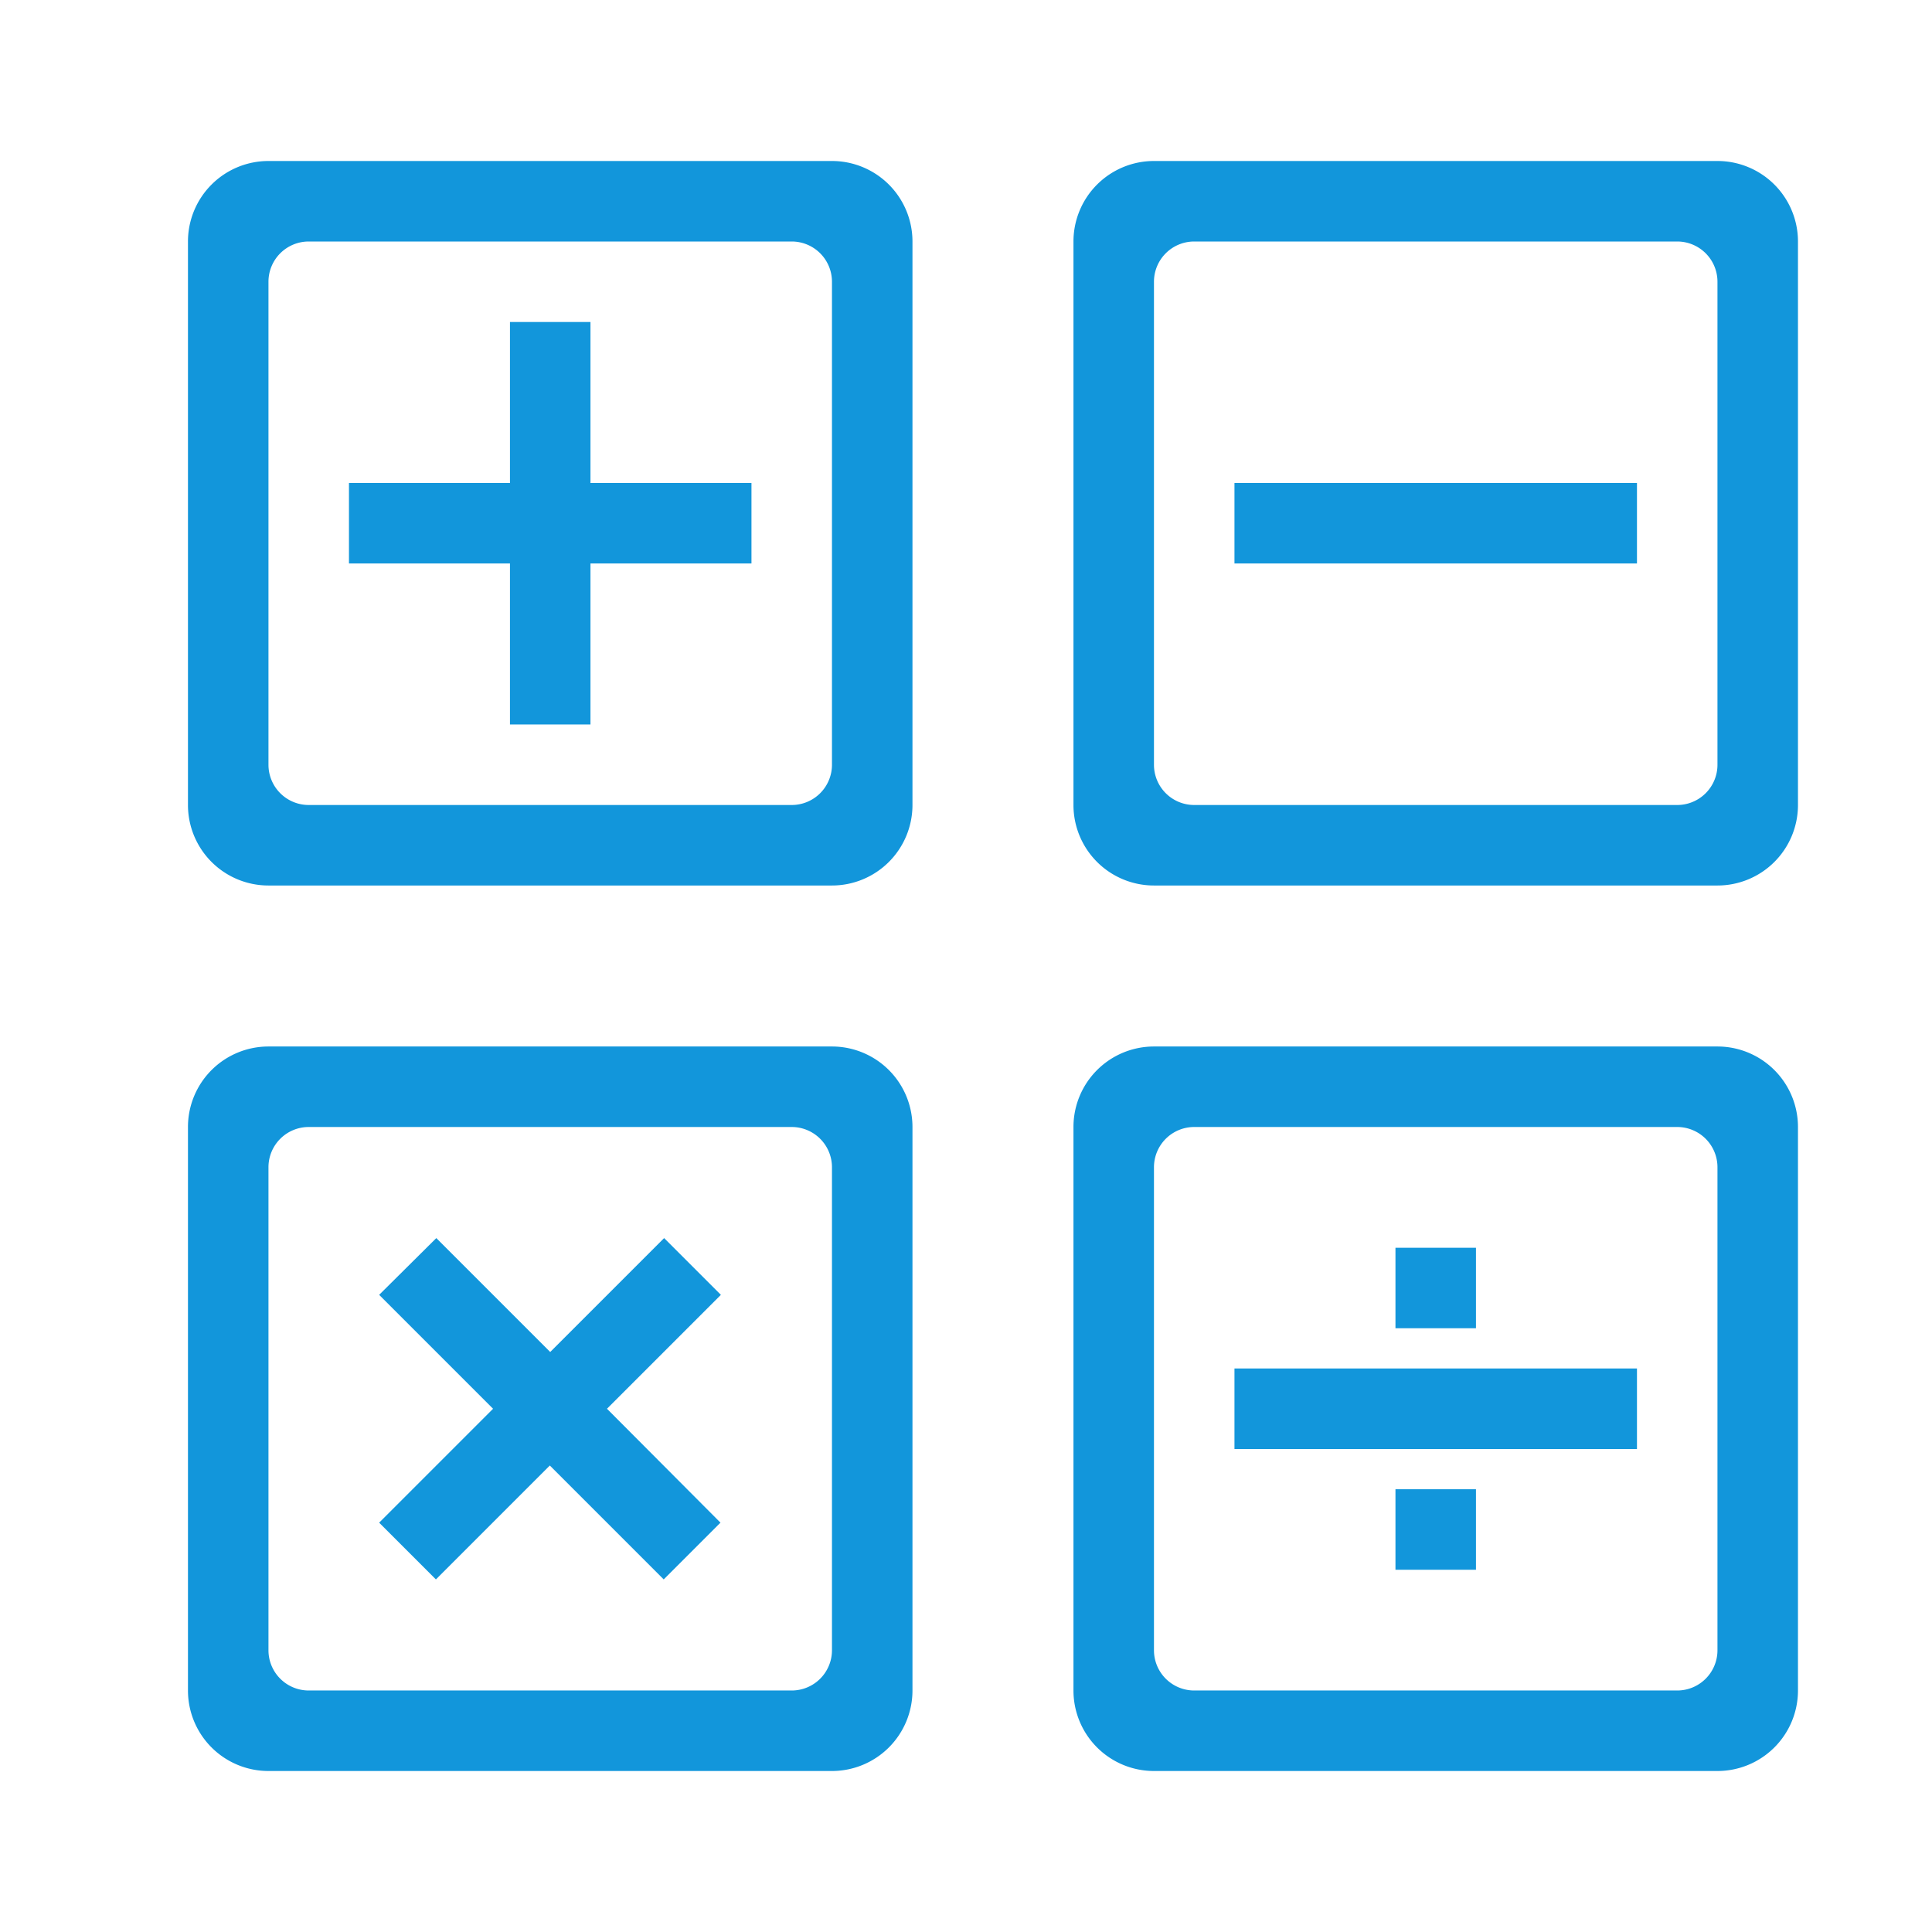 <?xml version="1.0" standalone="no"?><!DOCTYPE svg PUBLIC "-//W3C//DTD SVG 1.1//EN" "http://www.w3.org/Graphics/SVG/1.1/DTD/svg11.dtd"><svg t="1651215115095" class="icon" viewBox="0 0 1024 1024" version="1.1" xmlns="http://www.w3.org/2000/svg" p-id="35186" xmlns:xlink="http://www.w3.org/1999/xlink" width="200" height="200"><defs><style type="text/css"></style></defs><path d="M352 656.213l-60.373 60.373-60.373-60.373-30.293 30.08L261.333 746.667l-60.373 60.373 30.08 30.08 60.373-60.373 60.373 60.373 30.08-30.08L321.707 746.667l60.373-60.373zM440.96 85.333h-298.667a42.667 42.667 0 0 0-42.667 42.667v298.667a42.667 42.667 0 0 0 42.667 42.667h298.667a42.667 42.667 0 0 0 42.667-42.667V128a42.667 42.667 0 0 0-42.667-42.667z m0 320a21.333 21.333 0 0 1-21.333 21.333h-256a21.333 21.333 0 0 1-21.333-21.333V149.333a21.333 21.333 0 0 1 21.333-21.333h256a21.333 21.333 0 0 1 21.333 21.333z m0 149.333h-298.667a42.667 42.667 0 0 0-42.667 42.667v298.667a42.667 42.667 0 0 0 42.667 42.667h298.667a42.667 42.667 0 0 0 42.667-42.667V597.333a42.667 42.667 0 0 0-42.667-42.667z m0 320a21.333 21.333 0 0 1-21.333 21.333h-256a21.333 21.333 0 0 1-21.333-21.333V618.667a21.333 21.333 0 0 1 21.333-21.333h256a21.333 21.333 0 0 1 21.333 21.333z m-128-704h-42.667v85.333h-85.333v42.667h85.333v85.333h42.667v-85.333h85.333v-42.667h-85.333z m469.333 490.667h-42.667v42.667h42.667z m-128-362.667h213.333v-42.667h-213.333z m256-213.333h-298.667a42.667 42.667 0 0 0-42.667 42.667v298.667a42.667 42.667 0 0 0 42.667 42.667h298.667a42.667 42.667 0 0 0 42.667-42.667V128a42.667 42.667 0 0 0-42.667-42.667z m0 320a21.333 21.333 0 0 1-21.333 21.333h-256a21.333 21.333 0 0 1-21.333-21.333V149.333a21.333 21.333 0 0 1 21.333-21.333h256a21.333 21.333 0 0 1 21.333 21.333z m0 149.333h-298.667a42.667 42.667 0 0 0-42.667 42.667v298.667a42.667 42.667 0 0 0 42.667 42.667h298.667a42.667 42.667 0 0 0 42.667-42.667V597.333a42.667 42.667 0 0 0-42.667-42.667z m0 320a21.333 21.333 0 0 1-21.333 21.333h-256a21.333 21.333 0 0 1-21.333-21.333V618.667a21.333 21.333 0 0 1 21.333-21.333h256a21.333 21.333 0 0 1 21.333 21.333z m-170.667-42.667h42.667v-42.667h-42.667z m-85.333-64h213.333v-42.667h-213.333z" p-id="35187" fill="#1296db"></path></svg>